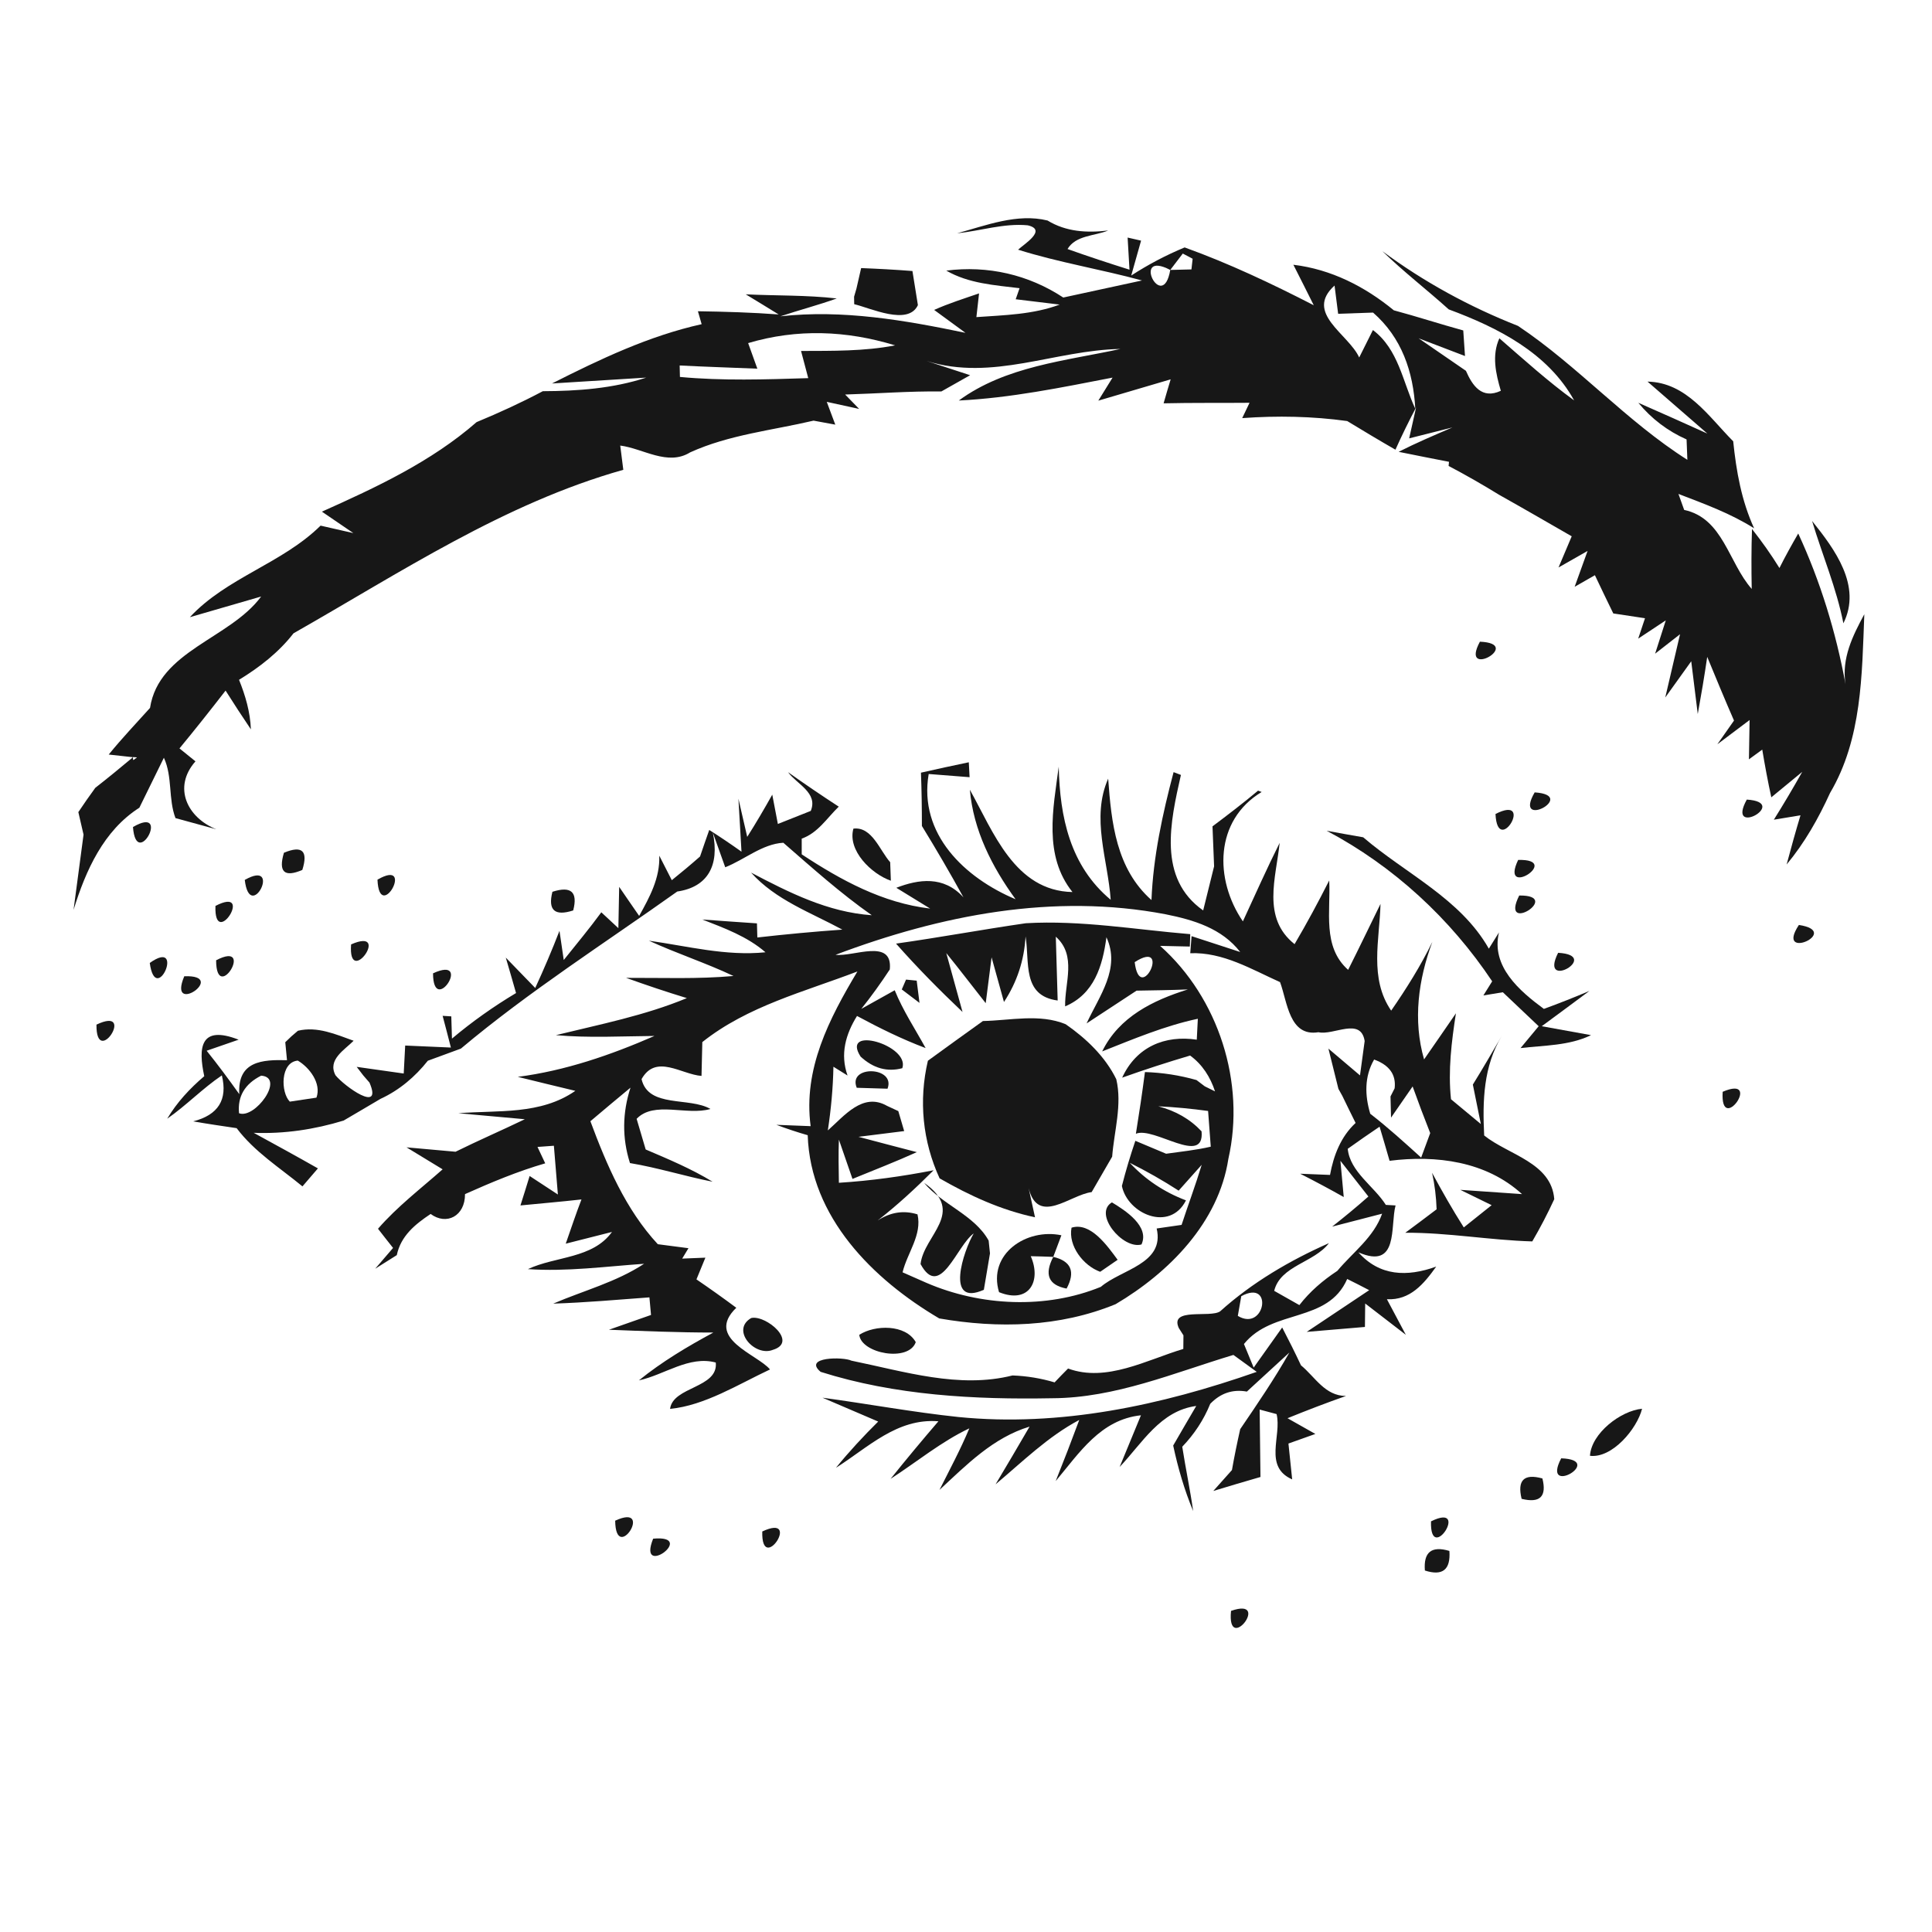 <?xml version="1.0" encoding="UTF-8" ?>
<!DOCTYPE svg PUBLIC "-//W3C//DTD SVG 1.1//EN" "http://www.w3.org/Graphics/SVG/1.1/DTD/svg11.dtd">
<svg width="1680px" height="1680px" viewBox="0 0 145 145" version="1.1" xmlns="http://www.w3.org/2000/svg">
<path fill="#ffffff" d=" M 0.00 0.00 L 145.00 0.00 L 145.00 145.00 L 0.00 145.00 L 0.00 0.00 Z" />
<path fill="#171717" d=" M 71.83 17.51 C 74.01 16.92 76.34 15.99 78.62 16.55 C 80.01 17.40 81.58 17.49 83.17 17.30 C 82.15 17.72 80.74 17.65 80.12 18.69 C 81.66 19.24 83.21 19.75 84.77 20.24 C 84.73 19.64 84.66 18.43 84.63 17.83 L 85.64 18.06 L 84.90 20.68 C 86.18 19.85 87.51 19.15 88.91 18.57 C 92.24 19.77 95.45 21.29 98.60 22.91 C 98.22 22.15 97.46 20.63 97.07 19.87 C 99.90 20.21 102.43 21.50 104.61 23.29 C 106.36 23.76 108.07 24.32 109.82 24.80 L 109.95 26.72 L 106.47 25.39 C 107.36 26.00 109.13 27.22 110.02 27.83 C 110.51 28.95 111.22 29.99 112.64 29.33 C 112.26 28.04 111.95 26.67 112.53 25.39 C 114.36 26.98 116.17 28.62 118.14 30.05 C 116.17 26.48 112.40 24.58 108.73 23.22 C 107.09 21.74 105.33 20.39 103.75 18.85 C 106.88 21.17 110.30 23.03 113.93 24.46 C 118.42 27.46 122.06 31.61 126.64 34.51 C 126.63 34.13 126.60 33.36 126.58 32.98 C 125.16 32.35 123.95 31.43 122.96 30.23 C 124.69 30.99 126.42 31.76 128.14 32.54 L 123.65 28.64 C 126.58 28.70 128.24 31.27 130.08 33.12 C 130.31 35.36 130.70 37.58 131.65 39.65 C 129.88 38.53 127.92 37.82 125.97 37.07 C 126.08 37.37 126.29 37.97 126.40 38.27 C 129.33 38.90 129.72 42.22 131.47 44.20 C 131.44 42.70 131.44 41.20 131.49 39.70 C 132.23 40.64 132.92 41.61 133.55 42.63 C 133.99 41.75 134.47 40.89 134.96 40.04 C 136.63 43.64 137.79 47.45 138.51 51.35 C 138.20 49.41 139.05 47.71 139.92 46.10 C 139.74 50.65 139.75 55.45 137.35 59.51 C 136.48 61.42 135.44 63.26 134.09 64.88 C 134.42 63.64 134.76 62.42 135.13 61.19 L 133.13 61.52 C 133.87 60.34 134.58 59.14 135.26 57.93 C 134.68 58.40 133.52 59.36 132.94 59.84 C 132.68 58.65 132.46 57.46 132.26 56.26 L 131.26 56.99 C 131.27 56.25 131.30 54.77 131.31 54.04 C 130.71 54.49 129.50 55.40 128.89 55.86 C 129.20 55.41 129.83 54.52 130.14 54.08 C 129.45 52.50 128.79 50.90 128.13 49.30 C 127.92 50.74 127.68 52.16 127.42 53.59 C 127.30 52.60 127.05 50.62 126.93 49.63 C 126.44 50.31 125.47 51.67 124.98 52.35 C 125.26 51.16 125.81 48.78 126.09 47.60 L 124.22 49.06 L 125.02 46.56 L 122.95 47.93 L 123.46 46.40 C 122.87 46.31 121.67 46.13 121.08 46.04 C 120.61 45.09 120.16 44.13 119.70 43.17 L 118.18 44.04 L 119.15 41.35 L 116.97 42.59 C 117.30 41.81 117.63 41.03 117.96 40.25 C 116.15 39.21 114.34 38.16 112.52 37.14 C 111.27 36.37 110.01 35.65 108.72 34.97 L 108.75 34.66 C 107.80 34.48 105.91 34.10 104.97 33.91 C 106.29 33.24 107.65 32.66 109.01 32.08 C 108.20 32.28 106.57 32.69 105.76 32.90 L 106.28 30.58 C 105.73 31.62 105.21 32.68 104.73 33.75 C 103.51 33.05 102.31 32.33 101.11 31.60 C 98.50 31.24 95.86 31.19 93.23 31.38 L 93.78 30.23 C 91.63 30.25 89.48 30.22 87.33 30.27 C 87.46 29.82 87.72 28.92 87.86 28.47 C 86.50 28.87 83.79 29.67 82.43 30.07 L 83.50 28.34 C 79.68 29.08 75.85 29.87 71.96 30.06 C 75.48 27.48 79.96 27.09 84.09 26.19 C 79.15 26.28 74.49 28.64 69.54 27.09 C 70.36 27.36 71.99 27.89 72.81 28.16 C 72.09 28.57 71.37 28.97 70.65 29.38 C 68.24 29.35 65.84 29.54 63.43 29.61 C 63.69 29.88 64.22 30.42 64.48 30.69 C 63.87 30.56 62.66 30.29 62.05 30.16 L 62.69 31.87 C 62.28 31.80 61.47 31.65 61.06 31.57 C 57.96 32.30 54.73 32.62 51.80 33.95 C 50.11 35.00 48.27 33.66 46.55 33.44 C 46.61 33.89 46.72 34.81 46.78 35.26 C 37.83 37.78 30.04 42.98 22.03 47.53 C 20.92 48.96 19.48 50.08 17.94 51.02 C 18.42 52.21 18.78 53.44 18.83 54.74 C 18.18 53.78 17.55 52.81 16.93 51.83 C 15.80 53.29 14.65 54.74 13.47 56.17 C 13.87 56.49 14.27 56.81 14.67 57.14 C 12.94 59.10 14.07 61.38 16.24 62.24 C 15.47 62.03 13.93 61.61 13.17 61.40 C 12.62 59.96 12.96 58.30 12.30 56.87 C 11.84 57.81 10.92 59.69 10.46 60.62 C 7.78 62.33 6.44 65.31 5.52 68.29 L 6.27 62.64 L 5.88 60.95 C 6.29 60.34 6.71 59.73 7.15 59.13 C 8.11 58.38 9.05 57.61 9.98 56.83 L 10.01 57.04 C 10.07 56.99 10.20 56.89 10.27 56.84 L 9.98 56.83 C 9.52 56.78 8.61 56.68 8.16 56.63 C 9.14 55.42 10.22 54.29 11.26 53.13 C 11.92 48.84 17.26 47.94 19.60 44.77 C 18.26 45.16 15.59 45.93 14.25 46.32 C 17.02 43.34 21.17 42.30 24.06 39.45 C 24.67 39.59 25.90 39.87 26.52 40.01 C 25.93 39.61 24.75 38.80 24.16 38.40 C 28.25 36.57 32.37 34.65 35.77 31.68 C 37.46 30.98 39.12 30.22 40.74 29.36 C 43.35 29.35 46.00 29.16 48.50 28.34 C 46.73 28.45 43.19 28.67 41.43 28.78 C 45.03 26.96 48.70 25.21 52.66 24.33 L 52.38 23.36 C 54.40 23.39 56.43 23.45 58.44 23.60 C 57.82 23.22 56.59 22.46 55.97 22.09 C 58.25 22.20 60.54 22.14 62.80 22.40 C 61.41 22.90 59.98 23.27 58.57 23.74 C 63.24 23.22 67.89 24.03 72.46 24.98 C 71.87 24.55 70.70 23.69 70.11 23.26 C 71.20 22.77 72.35 22.41 73.48 22.02 L 73.28 23.80 C 75.38 23.65 77.52 23.61 79.53 22.86 L 76.23 22.46 L 76.52 21.63 C 74.64 21.40 72.70 21.28 71.02 20.31 C 74.13 19.91 77.19 20.61 79.80 22.33 C 81.27 22.01 84.23 21.37 85.71 21.05 C 82.63 20.21 79.46 19.70 76.41 18.74 C 76.87 18.31 78.62 17.25 77.13 16.91 C 75.34 16.74 73.59 17.33 71.83 17.51 Z" />
<path fill="#ffffff" d=" M 87.83 20.26 C 88.07 19.95 88.54 19.34 88.77 19.03 L 89.51 19.42 L 89.42 20.22 C 89.02 20.23 88.23 20.25 87.83 20.26 Z" />
<path fill="#171717" d=" M 64.63 20.12 C 65.91 20.17 67.20 20.24 68.48 20.34 C 68.58 20.98 68.79 22.26 68.89 22.90 C 68.16 24.47 65.34 23.12 64.11 22.83 L 64.10 22.27 L 64.28 21.65 C 64.37 21.27 64.54 20.50 64.63 20.12 Z" />
<path fill="#ffffff" d=" M 87.83 20.26 C 87.26 23.58 84.83 18.69 87.83 20.26 Z" />
<path fill="#ffffff" d=" M 93.85 22.54 C 94.48 23.16 94.48 23.16 93.85 22.54 Z" />
<path fill="#ffffff" d=" M 96.28 23.20 C 96.76 23.90 96.76 23.90 96.28 23.20 Z" />
<path fill="#ffffff" d=" M 102.01 26.83 C 101.21 25.06 97.87 23.50 100.16 21.43 L 100.43 23.55 C 101.09 23.53 102.40 23.48 103.05 23.46 C 105.20 25.33 106.07 27.90 106.22 30.68 C 105.27 28.64 104.96 26.22 103.04 24.77 C 102.78 25.28 102.27 26.31 102.01 26.83 Z" />
<path fill="#ffffff" d=" M 56.15 25.75 C 59.82 24.66 63.52 24.80 67.18 25.92 C 64.86 26.37 62.48 26.33 60.12 26.34 C 60.26 26.85 60.52 27.87 60.66 28.38 C 57.45 28.48 54.23 28.59 51.03 28.29 L 51.01 27.43 C 52.95 27.53 54.90 27.59 56.84 27.67 C 56.67 27.19 56.32 26.23 56.15 25.75 Z" />
<path fill="#171717" d=" M 110.37 26.37 C 110.66 26.66 110.66 26.66 110.37 26.37 Z" />
<path fill="#171717" d=" M 132.31 37.54 C 133.06 38.06 133.06 38.06 132.31 37.54 Z" />
<path fill="#171717" d=" M 133.24 39.50 C 133.54 39.76 133.54 39.76 133.24 39.50 Z" />
<path fill="#171717" d=" M 100.28 40.23 C 100.77 40.87 100.77 40.87 100.28 40.23 Z" />
<path fill="#171717" d=" M 136.00 39.10 C 137.70 41.22 139.75 43.97 138.35 46.78 C 137.83 44.14 136.77 41.66 136.00 39.10 Z" />
<path fill="#171717" d=" M 109.12 46.22 C 109.81 46.84 109.81 46.84 109.12 46.22 Z" />
<path fill="#171717" d=" M 111.07 48.16 C 114.41 48.30 109.51 51.06 111.07 48.16 Z" />
<path fill="#171717" d=" M 22.18 51.25 C 22.82 51.82 22.82 51.82 22.18 51.25 Z" />
<path fill="#171717" d=" M 111.20 51.20 C 111.87 51.78 111.87 51.78 111.20 51.20 Z" />
<path fill="#171717" d=" M 113.32 51.21 C 113.83 51.89 113.83 51.89 113.32 51.21 Z" />
<path fill="#171717" d=" M 110.21 53.30 C 110.87 53.75 110.87 53.75 110.21 53.30 Z" />
<path fill="#171717" d=" M 115.43 53.20 C 116.02 53.85 116.02 53.85 115.43 53.20 Z" />
<path fill="#171717" d=" M 16.19 55.12 C 16.89 55.72 16.89 55.72 16.19 55.12 Z" />
<path fill="#171717" d=" M 108.16 55.29 C 108.86 55.75 108.86 55.75 108.16 55.29 Z" />
<path fill="#ffffff" d=" M 10.27 56.84 C 10.20 56.89 10.07 56.99 10.01 57.04 L 9.98 56.83 L 10.27 56.84 Z" />
<path fill="#171717" d=" M 20.24 57.17 C 20.80 57.81 20.80 57.81 20.24 57.17 Z" />
<path fill="#171717" d=" M 29.21 57.18 C 29.83 57.83 29.83 57.83 29.21 57.18 Z" />
<path fill="#171717" d=" M 69.12 57.99 C 70.31 57.72 71.51 57.46 72.71 57.21 C 72.72 57.49 72.75 58.05 72.77 58.33 C 72.00 58.27 70.47 58.15 69.70 58.09 C 68.93 62.60 72.40 65.88 76.22 67.49 C 74.45 65.06 73.05 62.30 72.79 59.27 C 74.56 62.45 76.16 66.86 80.49 66.95 C 78.30 64.21 79.04 60.71 79.46 57.54 C 79.54 61.31 80.31 64.99 83.36 67.53 C 83.15 64.51 81.87 61.39 83.17 58.44 C 83.41 61.74 83.77 65.20 86.42 67.55 C 86.55 64.29 87.25 61.09 88.08 57.95 L 88.63 58.16 C 87.84 61.66 86.86 65.91 90.30 68.33 C 90.50 67.50 90.92 65.85 91.12 65.02 C 91.09 64.27 91.03 62.77 91.00 62.02 C 92.16 61.15 93.31 60.27 94.42 59.34 L 94.69 59.44 C 91.15 61.57 91.13 66.00 93.28 69.15 C 94.19 67.18 95.07 65.20 96.04 63.26 C 95.77 65.88 94.68 68.89 97.16 70.86 C 98.08 69.30 98.94 67.70 99.76 66.08 C 99.88 68.38 99.22 71.05 101.18 72.79 C 102.01 71.14 102.80 69.49 103.61 67.84 C 103.54 70.53 102.75 73.43 104.41 75.85 C 105.55 74.20 106.62 72.50 107.50 70.69 C 106.45 73.51 106.03 76.57 106.88 79.51 C 107.69 78.36 108.47 77.20 109.27 76.05 C 108.94 78.18 108.67 80.34 108.90 82.50 C 109.46 82.96 110.58 83.89 111.14 84.36 C 110.99 83.62 110.69 82.14 110.54 81.40 C 111.29 80.19 112.00 78.96 112.72 77.73 C 111.33 80.03 111.26 82.62 111.39 85.22 C 113.21 86.68 116.44 87.25 116.65 90.00 C 116.15 91.09 115.60 92.14 115.00 93.17 C 111.81 93.08 108.66 92.50 105.47 92.52 C 106.26 91.94 107.04 91.35 107.82 90.76 C 107.79 89.84 107.68 88.93 107.48 88.02 C 108.23 89.41 109.01 90.78 109.86 92.12 C 110.38 91.70 111.43 90.86 111.95 90.45 C 111.36 90.16 110.19 89.59 109.60 89.30 C 110.76 89.38 113.07 89.54 114.23 89.62 C 111.53 87.15 107.78 86.68 104.29 87.12 C 104.11 86.48 103.73 85.20 103.54 84.56 C 102.73 85.10 101.94 85.66 101.15 86.22 C 101.32 87.95 103.12 89.02 104.01 90.43 L 104.74 90.47 C 104.32 92.03 105.01 95.32 101.95 93.99 C 103.54 95.78 105.60 95.85 107.79 95.06 C 106.87 96.35 105.84 97.60 104.09 97.51 C 104.44 98.18 105.16 99.51 105.51 100.18 C 104.75 99.59 103.22 98.42 102.46 97.83 L 102.44 99.59 L 98.07 99.96 C 99.24 99.18 101.59 97.61 102.76 96.83 C 102.21 96.54 101.66 96.26 101.11 95.99 C 99.65 99.33 95.52 98.20 93.36 100.87 L 94.09 102.64 C 94.63 101.89 95.70 100.38 96.23 99.63 C 96.72 100.57 97.19 101.51 97.64 102.47 C 98.70 103.34 99.44 104.77 101.02 104.77 C 99.54 105.29 98.08 105.85 96.63 106.44 C 97.33 106.83 98.02 107.22 98.72 107.62 C 98.21 107.80 97.20 108.16 96.70 108.34 L 96.98 111.03 C 94.81 110.08 96.21 107.76 95.81 106.13 C 95.49 106.04 94.86 105.88 94.54 105.79 C 94.56 107.48 94.58 109.16 94.60 110.85 C 93.42 111.19 92.24 111.54 91.06 111.90 C 91.41 111.50 92.11 110.72 92.46 110.33 C 92.64 109.30 92.85 108.28 93.08 107.26 C 94.36 105.38 95.65 103.49 96.77 101.51 C 95.97 102.24 94.38 103.71 93.58 104.44 C 92.51 104.25 91.60 104.56 90.83 105.36 C 90.34 106.57 89.63 107.64 88.73 108.58 C 88.98 110.19 89.32 111.79 89.55 113.41 C 88.89 111.83 88.41 110.17 88.05 108.49 C 88.48 107.75 89.34 106.26 89.78 105.52 C 87.08 105.88 85.73 108.31 84.03 110.10 C 84.56 108.80 85.10 107.51 85.63 106.22 C 82.60 106.54 81.01 109.04 79.23 111.16 C 79.84 109.64 80.43 108.11 81.00 106.57 C 78.64 107.82 76.75 109.70 74.72 111.40 C 75.58 109.96 76.43 108.52 77.27 107.07 C 74.53 107.90 72.54 109.94 70.51 111.82 C 71.28 110.29 72.09 108.78 72.75 107.20 C 70.62 108.21 68.81 109.72 66.84 110.99 C 68.01 109.53 69.21 108.09 70.43 106.67 C 67.32 106.42 65.15 108.64 62.74 110.16 C 63.73 108.94 64.80 107.79 65.91 106.69 L 61.73 104.90 C 65.13 105.36 68.52 105.99 71.94 106.35 C 79.56 107.11 87.16 105.47 94.32 102.96 C 93.88 102.64 93.01 102.01 92.57 101.69 C 88.11 103.03 83.71 104.92 78.98 104.94 C 73.15 105.05 67.18 104.73 61.59 102.96 C 60.24 101.83 63.30 101.82 63.90 102.12 C 67.87 102.93 71.98 104.24 75.99 103.23 C 77.06 103.27 78.11 103.44 79.15 103.75 C 79.48 103.40 79.82 103.05 80.16 102.71 C 83.04 103.77 86.07 102.06 88.81 101.24 C 88.81 100.98 88.82 100.48 88.82 100.22 L 88.47 99.67 C 87.76 98.10 90.83 98.93 91.57 98.42 C 93.97 96.26 96.80 94.60 99.74 93.30 C 98.62 94.77 96.10 94.98 95.63 96.88 C 96.10 97.15 97.04 97.68 97.52 97.95 C 98.31 96.93 99.29 96.09 100.37 95.38 C 101.54 93.98 103.10 92.87 103.73 91.09 C 102.79 91.33 100.92 91.82 99.98 92.06 C 100.91 91.33 101.82 90.58 102.70 89.80 C 102.17 89.13 101.12 87.79 100.60 87.12 L 100.85 89.84 C 99.77 89.23 98.68 88.65 97.58 88.09 C 98.14 88.11 99.26 88.16 99.82 88.18 C 100.09 86.71 100.63 85.31 101.74 84.28 C 101.40 83.60 101.07 82.92 100.74 82.24 L 100.45 81.72 C 100.26 80.96 99.89 79.46 99.70 78.70 C 100.29 79.20 101.48 80.21 102.07 80.71 C 102.16 80.07 102.33 78.78 102.42 78.13 C 102.13 76.31 100.09 77.73 98.95 77.47 C 96.75 77.83 96.62 75.18 96.07 73.71 C 93.91 72.74 91.79 71.45 89.33 71.54 L 89.43 70.26 C 90.34 70.56 92.16 71.15 93.08 71.45 C 91.70 69.67 89.58 69.04 87.49 68.62 C 79.07 67.01 70.61 68.68 62.71 71.66 C 64.06 71.82 67.02 70.39 66.78 72.76 C 66.11 73.78 65.40 74.77 64.64 75.72 C 65.27 75.37 66.52 74.67 67.15 74.32 C 67.77 75.85 68.68 77.22 69.47 78.66 C 67.69 77.99 65.99 77.15 64.32 76.25 C 63.47 77.62 63.04 79.11 63.61 80.72 L 62.55 80.06 C 62.52 81.66 62.37 83.26 62.13 84.84 C 63.35 83.77 64.75 81.95 66.58 83.00 L 67.42 83.39 L 67.86 84.89 C 67.00 85.00 65.29 85.21 64.43 85.32 C 65.89 85.71 67.35 86.09 68.81 86.47 C 67.22 87.19 65.59 87.82 63.98 88.48 C 63.72 87.74 63.21 86.27 62.96 85.53 C 62.92 86.61 62.94 87.69 62.96 88.77 C 65.35 88.62 67.72 88.29 70.07 87.83 C 68.74 89.16 67.36 90.44 65.87 91.60 C 66.84 90.97 67.83 90.82 68.86 91.14 C 69.22 92.68 68.08 94.05 67.74 95.49 C 68.18 95.69 69.07 96.07 69.51 96.27 C 73.59 98.04 78.52 98.26 82.62 96.58 C 84.16 95.26 87.43 94.86 86.81 92.20 C 87.28 92.13 88.21 92.00 88.68 91.93 C 89.17 90.43 89.73 88.94 90.19 87.42 C 89.75 87.91 88.89 88.88 88.46 89.36 C 87.27 88.59 86.05 87.90 84.79 87.27 C 85.96 88.53 87.37 89.47 89.01 90.09 C 87.80 92.49 84.63 91.11 84.20 89.01 C 84.49 87.87 84.83 86.74 85.21 85.62 C 85.79 85.86 86.94 86.35 87.52 86.59 C 88.63 86.43 89.76 86.32 90.87 86.06 C 90.82 85.39 90.72 84.05 90.67 83.38 C 89.43 83.21 88.18 83.09 86.93 83.03 C 88.23 83.37 89.32 83.99 90.18 84.91 C 90.42 87.56 86.60 84.52 85.25 85.09 C 85.50 83.55 85.73 82.00 85.93 80.46 C 87.24 80.50 88.53 80.70 89.80 81.06 L 90.42 81.53 L 91.19 81.91 C 90.84 80.84 90.24 79.89 89.32 79.22 C 87.60 79.73 85.90 80.28 84.22 80.88 C 85.28 78.57 87.42 77.67 89.82 78.03 C 89.84 77.63 89.88 76.85 89.90 76.46 C 87.41 76.99 85.07 77.98 82.72 78.91 C 83.99 76.31 86.55 75.07 89.15 74.26 C 87.87 74.31 86.59 74.33 85.30 74.35 C 84.37 74.96 82.49 76.20 81.55 76.81 C 82.51 74.73 84.12 72.69 83.04 70.34 C 82.75 72.52 82.11 74.61 79.94 75.53 C 79.90 73.76 80.83 71.72 79.24 70.30 C 79.27 71.50 79.35 73.89 79.38 75.09 C 76.68 74.73 77.29 72.20 76.97 70.28 C 76.87 72.07 76.33 73.71 75.35 75.20 C 75.12 74.36 74.65 72.69 74.42 71.85 C 74.31 72.71 74.09 74.43 73.98 75.29 C 72.99 74.04 72.03 72.77 71.02 71.53 C 71.33 72.64 71.93 74.85 72.24 75.95 C 70.51 74.31 68.83 72.61 67.25 70.82 C 70.51 70.36 73.74 69.76 76.99 69.29 C 81.12 69.05 85.22 69.77 89.33 70.11 L 89.30 71.04 L 87.07 70.99 C 91.46 74.90 93.49 81.26 92.19 86.98 C 91.46 91.75 87.74 95.51 83.73 97.88 C 79.52 99.61 74.93 99.72 70.49 98.95 C 65.50 96.01 60.82 91.35 60.62 85.20 C 59.82 84.97 59.04 84.71 58.27 84.42 C 58.91 84.45 60.19 84.49 60.84 84.52 C 60.27 80.23 62.23 76.46 64.35 72.91 C 60.36 74.44 56.12 75.50 52.71 78.21 C 52.70 78.85 52.66 80.12 52.65 80.75 C 51.14 80.64 49.23 79.07 48.15 80.99 C 48.66 83.18 51.74 82.31 53.32 83.23 C 51.55 83.75 49.09 82.60 47.78 83.97 C 47.95 84.54 48.29 85.70 48.46 86.27 C 50.17 87.00 51.89 87.72 53.48 88.69 C 51.40 88.28 49.38 87.64 47.28 87.29 C 46.68 85.41 46.71 83.51 47.32 81.63 C 46.31 82.46 45.31 83.31 44.31 84.15 C 45.53 87.43 46.96 90.78 49.37 93.38 C 49.94 93.45 51.10 93.60 51.67 93.68 L 51.20 94.46 L 52.94 94.39 C 52.77 94.79 52.44 95.61 52.27 96.02 C 53.28 96.71 54.28 97.42 55.26 98.15 C 52.87 100.46 56.85 101.64 57.79 102.78 C 55.40 103.90 52.91 105.48 50.29 105.74 C 50.50 104.05 53.92 104.19 53.72 102.26 C 51.72 101.72 49.86 103.19 47.95 103.60 C 49.68 102.20 51.59 101.06 53.54 100.01 C 50.92 100.01 48.31 99.90 45.70 99.80 C 46.49 99.52 48.07 98.97 48.86 98.69 L 48.74 97.37 C 46.33 97.55 43.93 97.76 41.52 97.84 C 43.80 96.86 46.24 96.23 48.34 94.85 C 45.44 95.05 42.54 95.45 39.62 95.25 C 41.71 94.27 44.47 94.48 45.93 92.46 L 42.46 93.34 C 42.85 92.23 43.22 91.11 43.64 90.02 C 42.12 90.19 40.59 90.32 39.06 90.47 C 39.24 89.92 39.58 88.81 39.75 88.26 C 40.28 88.61 41.34 89.30 41.87 89.65 C 41.79 88.74 41.64 86.90 41.57 85.99 C 41.26 86.01 40.65 86.06 40.34 86.08 L 40.92 87.31 C 38.85 87.91 36.87 88.74 34.90 89.62 C 34.91 91.27 33.51 91.99 32.32 91.11 C 31.16 91.88 30.08 92.76 29.78 94.20 C 29.37 94.45 28.57 94.97 28.16 95.22 C 28.50 94.83 29.16 94.05 29.50 93.66 C 29.21 93.30 28.65 92.58 28.37 92.22 C 29.81 90.56 31.57 89.22 33.22 87.76 C 32.54 87.35 31.19 86.52 30.51 86.11 C 31.43 86.19 33.27 86.36 34.19 86.44 C 35.91 85.59 37.67 84.83 39.39 84.00 C 38.14 83.89 35.65 83.66 34.40 83.55 C 37.39 83.31 40.56 83.69 43.18 81.87 C 41.74 81.53 40.30 81.17 38.86 80.82 C 42.43 80.36 45.84 79.18 49.12 77.75 C 46.65 77.77 44.18 77.91 41.72 77.69 C 45.03 76.88 48.39 76.22 51.55 74.91 C 50.01 74.44 48.49 73.93 46.99 73.39 C 49.68 73.38 52.37 73.49 55.05 73.25 C 52.98 72.27 50.79 71.56 48.70 70.60 C 51.61 71.01 54.49 71.77 57.45 71.47 C 56.08 70.28 54.37 69.66 52.71 69.01 C 54.07 69.11 55.44 69.21 56.81 69.30 C 56.82 69.57 56.83 70.10 56.84 70.36 C 58.96 70.12 61.09 69.92 63.22 69.77 C 60.86 68.49 58.21 67.55 56.37 65.49 C 59.23 66.99 62.13 68.46 65.43 68.69 C 63.08 67.04 60.95 65.13 58.79 63.25 C 57.21 63.34 55.88 64.52 54.43 65.09 L 53.50 62.49 C 54.02 64.97 53.10 66.58 50.83 66.91 C 45.38 70.79 39.71 74.40 34.59 78.70 C 33.76 79.00 32.94 79.30 32.11 79.61 C 31.15 80.82 29.97 81.82 28.56 82.47 C 27.64 83.01 26.72 83.56 25.79 84.10 C 23.60 84.77 21.33 85.11 19.04 85.02 C 20.65 85.90 22.26 86.78 23.86 87.69 C 23.57 88.03 22.99 88.71 22.70 89.04 C 21.00 87.64 19.10 86.45 17.76 84.67 C 16.67 84.51 15.58 84.35 14.50 84.16 C 16.38 83.68 17.10 82.53 16.65 80.71 C 15.20 81.69 13.99 82.96 12.55 83.96 C 13.28 82.73 14.25 81.69 15.33 80.77 C 14.87 78.63 15.01 76.90 17.91 78.03 L 15.51 78.86 C 16.36 79.92 17.17 81.01 17.96 82.12 C 17.81 79.63 19.69 79.52 21.54 79.57 L 21.41 78.22 L 21.87 77.78 L 22.36 77.36 C 23.82 77.01 25.20 77.63 26.54 78.11 C 25.86 78.80 24.56 79.53 25.18 80.70 C 25.85 81.53 28.75 83.61 27.73 81.25 L 27.27 80.72 L 26.77 80.07 C 27.65 80.19 29.42 80.44 30.30 80.57 C 30.33 80.04 30.38 79.00 30.41 78.47 C 31.27 78.51 32.98 78.58 33.84 78.62 C 33.69 78.03 33.38 76.83 33.22 76.24 L 33.87 76.28 L 33.92 77.95 C 35.43 76.68 37.04 75.54 38.73 74.53 C 38.54 73.87 38.16 72.53 37.96 71.87 C 38.52 72.44 39.62 73.58 40.17 74.15 C 40.82 72.74 41.43 71.31 41.99 69.86 C 42.07 70.40 42.23 71.50 42.31 72.05 C 43.26 70.86 44.23 69.70 45.13 68.47 C 45.45 68.76 46.09 69.36 46.41 69.66 C 46.42 68.88 46.45 67.34 46.47 66.56 C 46.84 67.11 47.60 68.20 47.97 68.74 C 48.76 67.33 49.54 65.89 49.48 64.22 C 49.71 64.68 50.18 65.60 50.42 66.06 C 51.14 65.48 51.85 64.89 52.54 64.28 C 52.71 63.78 53.05 62.79 53.23 62.29 C 54.05 62.81 54.85 63.35 55.65 63.92 C 55.59 62.92 55.48 60.94 55.42 59.94 L 56.08 62.81 C 56.74 61.77 57.36 60.71 57.96 59.64 L 58.38 61.84 C 59.00 61.60 60.23 61.11 60.85 60.86 C 61.41 59.50 59.81 58.86 59.14 57.95 C 60.39 58.84 61.66 59.70 62.95 60.54 C 62.07 61.39 61.38 62.52 60.17 62.94 C 60.17 63.24 60.17 63.83 60.17 64.12 C 63.12 66.06 66.24 67.77 69.81 68.19 L 67.27 66.63 C 68.93 65.99 70.82 65.70 72.31 67.35 C 71.31 65.53 70.27 63.75 69.19 61.99 C 69.19 60.66 69.17 59.32 69.12 57.99 Z" />
<path fill="#171717" d=" M 119.16 57.27 C 119.75 57.89 119.75 57.89 119.16 57.27 Z" />
<path fill="#171717" d=" M 113.19 58.40 C 113.88 58.94 113.88 58.94 113.19 58.40 Z" />
<path fill="#171717" d=" M 115.18 59.47 C 118.51 59.69 113.51 62.35 115.18 59.47 Z" />
<path fill="#171717" d=" M 125.22 60.25 C 125.89 60.70 125.89 60.70 125.22 60.25 Z" />
<path fill="#171717" d=" M 131.10 60.01 C 134.40 60.22 129.50 62.93 131.10 60.01 Z" />
<path fill="#171717" d=" M 112.24 61.09 C 115.23 59.57 112.39 64.39 112.24 61.09 Z" />
<path fill="#171717" d=" M 9.98 62.07 C 12.89 60.37 10.23 65.40 9.98 62.07 Z" />
<path fill="#171717" d=" M 19.02 62.26 C 19.71 62.81 19.71 62.81 19.02 62.26 Z" />
<path fill="#171717" d=" M 64.05 62.19 C 65.45 62.02 66.03 63.84 66.81 64.71 C 66.82 65.06 66.85 65.75 66.86 66.10 C 65.40 65.59 63.59 63.83 64.05 62.19 Z" />
<path fill="#171717" d=" M 99.57 62.35 C 100.25 62.48 101.63 62.72 102.31 62.84 C 105.49 65.57 109.61 67.44 111.74 71.20 C 111.93 70.89 112.31 70.28 112.50 69.98 C 111.89 72.53 114.04 74.37 115.87 75.72 C 117.02 75.30 118.16 74.85 119.29 74.37 C 118.10 75.26 116.90 76.14 115.71 77.02 C 116.64 77.19 118.49 77.52 119.41 77.69 C 117.76 78.49 115.90 78.45 114.12 78.66 C 114.57 78.11 115.02 77.57 115.48 77.02 C 114.81 76.38 113.46 75.11 112.79 74.47 C 112.43 74.53 111.70 74.65 111.33 74.71 C 111.50 74.44 111.83 73.91 111.99 73.65 C 108.85 68.94 104.58 65.00 99.57 62.35 Z" />
<path fill="#171717" d=" M 126.24 62.19 C 126.78 62.84 126.78 62.84 126.24 62.19 Z" />
<path fill="#171717" d=" M 12.94 63.35 C 13.57 63.92 13.57 63.92 12.94 63.35 Z" />
<path fill="#171717" d=" M 132.21 63.16 C 132.80 63.80 132.80 63.80 132.21 63.16 Z" />
<path fill="#171717" d=" M 16.21 64.19 C 16.86 64.82 16.86 64.82 16.21 64.19 Z" />
<path fill="#171717" d=" M 21.31 64.00 C 22.68 63.43 23.14 63.86 22.69 65.29 C 21.34 65.87 20.88 65.44 21.31 64.00 Z" />
<path fill="#171717" d=" M 113.94 64.54 C 117.32 64.45 112.51 67.53 113.94 64.54 Z" />
<path fill="#171717" d=" M 41.20 65.22 C 41.83 65.81 41.83 65.81 41.20 65.22 Z" />
<path fill="#171717" d=" M 14.19 66.20 C 14.84 66.84 14.84 66.84 14.19 66.20 Z" />
<path fill="#171717" d=" M 18.37 66.04 C 21.24 64.41 18.77 69.37 18.37 66.04 Z" />
<path fill="#171717" d=" M 28.33 66.02 C 31.22 64.35 28.47 69.38 28.33 66.02 Z" />
<path fill="#171717" d=" M 112.29 66.17 C 112.82 66.87 112.82 66.87 112.29 66.17 Z" />
<path fill="#171717" d=" M 33.15 67.46 C 33.91 67.82 33.91 67.82 33.15 67.46 Z" />
<path fill="#171717" d=" M 41.46 66.93 C 42.86 66.48 43.38 66.94 43.02 68.33 C 41.63 68.78 41.11 68.31 41.46 66.93 Z" />
<path fill="#171717" d=" M 114.02 67.21 C 117.36 67.17 112.51 70.23 114.02 67.21 Z" />
<path fill="#171717" d=" M 118.32 67.25 C 118.94 67.91 118.94 67.91 118.32 67.25 Z" />
<path fill="#171717" d=" M 126.28 67.24 C 126.86 67.79 126.86 67.79 126.28 67.24 Z" />
<path fill="#171717" d=" M 16.17 67.99 C 19.17 66.44 16.05 71.37 16.17 67.99 Z" />
<path fill="#171717" d=" M 112.21 68.26 C 112.87 68.82 112.87 68.82 112.21 68.26 Z" />
<path fill="#171717" d=" M 116.25 69.19 C 116.86 69.81 116.86 69.81 116.25 69.19 Z" />
<path fill="#171717" d=" M 121.21 69.23 C 121.79 69.85 121.79 69.85 121.21 69.23 Z" />
<path fill="#171717" d=" M 135.01 69.42 C 138.31 69.92 133.17 72.20 135.01 69.42 Z" />
<path fill="#171717" d=" M 39.25 70.16 C 39.88 70.79 39.88 70.79 39.25 70.16 Z" />
<path fill="#171717" d=" M 26.35 70.88 C 29.44 69.52 26.10 74.24 26.35 70.88 Z" />
<path fill="#171717" d=" M 116.94 71.51 C 120.27 71.70 115.46 74.45 116.94 71.51 Z" />
<path fill="#171717" d=" M 11.24 72.27 C 13.95 70.35 11.70 75.63 11.24 72.27 Z" />
<path fill="#171717" d=" M 16.22 72.07 C 19.20 70.52 16.23 75.46 16.22 72.07 Z" />
<path fill="#171717" d=" M 21.38 72.15 C 22.06 72.80 22.06 72.80 21.38 72.15 Z" />
<path fill="#ffffff" d=" M 85.16 72.21 C 87.97 70.40 85.56 75.52 85.16 72.21 Z" />
<path fill="#171717" d=" M 13.83 73.27 C 17.19 73.14 12.53 76.35 13.83 73.27 Z" />
<path fill="#171717" d=" M 32.50 73.05 C 35.53 71.65 32.51 76.36 32.50 73.05 Z" />
<path fill="#171717" d=" M 68.00 73.52 L 68.80 73.60 C 68.85 74.02 68.96 74.85 69.01 75.27 C 68.68 75.02 68.01 74.51 67.68 74.26 L 68.00 73.52 Z" />
<path fill="#171717" d=" M 115.19 73.24 C 115.80 73.81 115.80 73.81 115.19 73.24 Z" />
<path fill="#171717" d=" M 34.99 74.25 C 35.67 74.84 35.67 74.84 34.99 74.25 Z" />
<path fill="#171717" d=" M 11.21 75.27 C 11.77 75.91 11.77 75.91 11.21 75.27 Z" />
<path fill="#171717" d=" M 30.28 75.18 C 30.88 75.82 30.88 75.82 30.28 75.18 Z" />
<path fill="#171717" d=" M 69.01 75.27 C 69.69 75.78 69.69 75.78 69.01 75.27 Z" />
<path fill="#171717" d=" M 128.21 75.26 C 128.86 75.84 128.86 75.84 128.21 75.26 Z" />
<path fill="#171717" d=" M 73.77 76.63 C 75.82 76.59 78.02 76.06 79.98 76.87 C 81.51 77.93 82.95 79.30 83.78 81.00 C 84.23 82.92 83.62 84.88 83.47 86.81 C 83.09 87.47 82.32 88.80 81.93 89.47 C 80.31 89.67 77.91 92.01 77.20 89.17 C 77.32 89.72 77.56 90.81 77.68 91.36 C 75.13 90.82 72.77 89.73 70.52 88.44 C 69.24 85.65 68.94 82.60 69.64 79.61 C 71.01 78.61 72.39 77.62 73.77 76.63 Z" />
<path fill="#171717" d=" M 130.23 76.20 C 130.80 76.78 130.80 76.78 130.23 76.20 Z" />
<path fill="#171717" d=" M 7.24 76.90 C 10.28 75.45 7.20 80.25 7.24 76.90 Z" />
<path fill="#171717" d=" M 13.28 77.19 C 13.88 77.77 13.88 77.77 13.28 77.19 Z" />
<path fill="#171717" d=" M 19.16 77.23 C 19.80 77.78 19.80 77.78 19.16 77.23 Z" />
<path fill="#171717" d=" M 28.23 77.26 C 28.90 77.83 28.90 77.83 28.23 77.26 Z" />
<path fill="#171717" d=" M 10.00 78.13 C 10.71 78.77 10.71 78.77 10.00 78.13 Z" />
<path fill="#ffffff" d=" M 23.37 78.37 C 23.66 78.65 23.66 78.65 23.37 78.37 Z" />
<path fill="#171717" d=" M 64.59 79.30 C 63.06 76.92 68.31 78.45 67.72 80.17 C 66.59 80.47 65.54 80.18 64.59 79.30 Z" />
<path fill="#171717" d=" M 125.15 78.23 C 125.79 78.79 125.79 78.79 125.15 78.23 Z" />
<path fill="#171717" d=" M 127.18 78.25 C 127.87 78.75 127.87 78.75 127.18 78.25 Z" />
<path fill="#171717" d=" M 13.01 79.40 C 13.66 80.05 13.66 80.05 13.01 79.40 Z" />
<path fill="#171717" d=" M 130.19 79.25 C 130.82 79.82 130.82 79.82 130.19 79.25 Z" />
<path fill="#171717" d=" M 10.27 80.16 C 10.83 80.81 10.83 80.81 10.27 80.16 Z" />
<path fill="#ffffff" d=" M 21.75 82.68 C 21.06 81.98 21.03 79.72 22.35 79.60 C 23.22 80.11 24.14 81.31 23.75 82.38 C 23.25 82.45 22.25 82.60 21.75 82.68 Z" />
<path fill="#ffffff" d=" M 103.13 79.52 C 104.28 79.94 104.79 80.66 104.67 81.68 L 104.36 82.29 C 104.37 82.69 104.39 83.48 104.40 83.88 C 104.81 83.29 105.61 82.13 106.02 81.54 C 106.44 82.71 106.88 83.88 107.34 85.04 C 107.17 85.50 106.83 86.42 106.66 86.88 C 105.41 85.75 104.17 84.62 102.84 83.59 C 102.43 82.22 102.39 80.80 103.13 79.52 Z" />
<path fill="#ffffff" d=" M 19.60 80.73 C 21.43 80.86 19.13 84.01 17.94 83.55 C 17.82 82.29 18.37 81.35 19.60 80.73 Z" />
<path fill="#171717" d=" M 64.30 81.64 C 63.60 79.92 67.25 80.03 66.61 81.71 C 66.03 81.69 64.88 81.66 64.30 81.64 Z" />
<path fill="#171717" d=" M 118.27 82.21 C 118.75 82.86 118.75 82.86 118.27 82.21 Z" />
<path fill="#171717" d=" M 129.29 81.94 C 132.35 80.63 129.08 85.28 129.29 81.94 Z" />
<path fill="#171717" d=" M 132.19 87.20 C 132.81 87.86 132.81 87.86 132.19 87.20 Z" />
<path fill="#171717" d=" M 85.67 93.40 C 84.26 93.79 82.03 91.09 83.45 90.24 C 84.45 90.84 86.30 92.04 85.67 93.40 Z" />
<path fill="#171717" d=" M 69.35 88.77 C 70.72 90.42 73.14 91.19 74.20 93.11 L 74.30 94.07 C 74.19 94.75 73.96 96.12 73.84 96.80 C 70.89 98.12 72.32 93.85 73.08 92.57 C 71.80 93.48 70.56 97.58 69.09 94.87 C 69.33 92.70 72.54 91.00 69.35 88.77 Z" />
<path fill="#171717" d=" M 41.76 92.31 C 41.99 92.71 41.99 92.71 41.76 92.31 Z" />
<path fill="#171717" d=" M 80.42 92.14 C 81.85 91.69 83.12 93.52 83.88 94.55 C 83.55 94.77 82.90 95.22 82.57 95.45 C 81.30 94.99 80.16 93.50 80.42 92.14 Z" />
<path fill="#171717" d=" M 74.98 96.98 C 74.11 94.10 77.05 92.16 79.66 92.71 L 79.05 94.33 C 78.62 94.31 77.78 94.29 77.36 94.28 C 78.18 96.15 77.23 97.89 74.98 96.98 Z" />
<path fill="#171717" d=" M 79.05 94.33 C 80.39 94.65 80.73 95.44 80.05 96.71 C 78.69 96.45 78.36 95.66 79.05 94.33 Z" />
<path fill="#ffffff" d=" M 93.16 97.28 C 95.60 95.96 94.95 99.99 92.90 98.76 C 92.97 98.39 93.10 97.65 93.16 97.28 Z" />
<path fill="#171717" d=" M 58.00 101.31 C 56.65 101.85 54.82 99.82 56.38 98.92 C 57.48 98.67 59.94 100.73 58.00 101.31 Z" />
<path fill="#ffffff" d=" M 90.29 99.38 C 90.72 99.82 90.72 99.82 90.29 99.38 Z" />
<path fill="#171717" d=" M 64.49 100.18 C 65.67 99.42 67.97 99.38 68.73 100.73 C 68.19 102.26 64.63 101.58 64.49 100.18 Z" />
<path fill="#171717" d=" M 39.20 101.25 C 39.87 101.84 39.87 101.84 39.20 101.25 Z" />
<path fill="#171717" d=" M 41.19 101.19 C 41.78 101.84 41.78 101.84 41.19 101.19 Z" />
<path fill="#171717" d=" M 118.18 101.25 C 118.88 101.70 118.88 101.70 118.18 101.25 Z" />
<path fill="#171717" d=" M 104.99 102.31 C 105.69 102.73 105.69 102.73 104.99 102.31 Z" />
<path fill="#171717" d=" M 108.24 102.18 C 108.72 102.86 108.72 102.86 108.24 102.18 Z" />
<path fill="#171717" d=" M 120.21 102.18 C 120.85 102.73 120.85 102.73 120.21 102.18 Z" />
<path fill="#171717" d=" M 36.27 103.17 C 36.81 103.76 36.81 103.76 36.27 103.17 Z" />
<path fill="#171717" d=" M 110.30 103.00 C 110.93 103.66 110.93 103.66 110.30 103.00 Z" />
<path fill="#171717" d=" M 44.18 104.26 C 44.83 104.84 44.83 104.84 44.18 104.26 Z" />
<path fill="#ffffff" d=" M 97.37 104.37 C 97.65 104.65 97.65 104.65 97.37 104.37 Z" />
<path fill="#171717" d=" M 106.24 104.20 C 106.79 104.85 106.79 104.85 106.24 104.20 Z" />
<path fill="#171717" d=" M 42.21 105.18 C 42.75 105.81 42.75 105.81 42.21 105.18 Z" />
<path fill="#171717" d=" M 110.18 105.22 C 110.81 105.77 110.81 105.77 110.18 105.22 Z" />
<path fill="#171717" d=" M 38.18 106.31 C 38.83 106.77 38.83 106.77 38.18 106.31 Z" />
<path fill="#171717" d=" M 119.33 109.26 C 119.43 107.57 121.65 105.87 123.24 105.73 C 122.86 107.24 121.00 109.46 119.33 109.26 Z" />
<path fill="#171717" d=" M 117.34 107.17 C 117.75 107.87 117.75 107.87 117.34 107.17 Z" />
<path fill="#171717" d=" M 100.22 109.29 C 100.87 109.79 100.87 109.79 100.22 109.29 Z" />
<path fill="#171717" d=" M 117.17 109.45 C 120.55 109.56 115.63 112.40 117.17 109.45 Z" />
<path fill="#171717" d=" M 112.16 110.27 C 112.76 110.87 112.76 110.87 112.16 110.27 Z" />
<path fill="#171717" d=" M 114.20 112.49 C 113.86 111.09 114.38 110.58 115.76 110.96 C 116.10 112.32 115.58 112.83 114.20 112.49 Z" />
<path fill="#171717" d=" M 107.18 112.19 C 107.79 112.77 107.79 112.77 107.18 112.19 Z" />
<path fill="#171717" d=" M 105.20 113.17 C 105.85 113.75 105.85 113.75 105.20 113.17 Z" />
<path fill="#171717" d=" M 46.17 114.13 C 49.16 112.75 46.21 117.47 46.17 114.13 Z" />
<path fill="#171717" d=" M 95.28 114.37 C 95.82 115.06 95.82 115.06 95.28 114.37 Z" />
<path fill="#171717" d=" M 107.40 114.18 C 110.40 112.70 107.30 117.53 107.40 114.18 Z" />
<path fill="#171717" d=" M 49.02 115.48 C 52.39 115.17 47.79 118.55 49.02 115.48 Z" />
<path fill="#171717" d=" M 57.21 114.94 C 60.24 113.52 57.12 118.27 57.21 114.94 Z" />
<path fill="#171717" d=" M 105.22 116.21 C 105.77 116.85 105.77 116.85 105.22 116.21 Z" />
<path fill="#171717" d=" M 106.94 117.87 C 106.83 116.49 107.44 116.00 108.78 116.40 C 108.88 117.81 108.27 118.30 106.94 117.87 Z" />
<path fill="#171717" d=" M 48.28 118.19 C 48.85 118.79 48.85 118.79 48.28 118.19 Z" />
<path fill="#171717" d=" M 54.23 119.18 C 54.77 119.79 54.77 119.79 54.23 119.18 Z" />
<path fill="#171717" d=" M 100.23 119.19 C 100.84 119.75 100.84 119.75 100.23 119.19 Z" />
<path fill="#171717" d=" M 95.19 120.05 C 95.83 120.67 95.83 120.67 95.19 120.05 Z" />
<path fill="#171717" d=" M 97.14 120.68 C 97.81 121.25 97.81 121.25 97.14 120.68 Z" />
<path fill="#171717" d=" M 53.15 121.19 C 53.80 121.70 53.80 121.70 53.15 121.19 Z" />
<path fill="#171717" d=" M 92.39 120.90 C 95.47 119.82 92.06 124.26 92.39 120.90 Z" />
<path fill="#171717" d=" M 63.21 122.22 C 63.82 122.75 63.82 122.75 63.21 122.22 Z" />
</svg>
